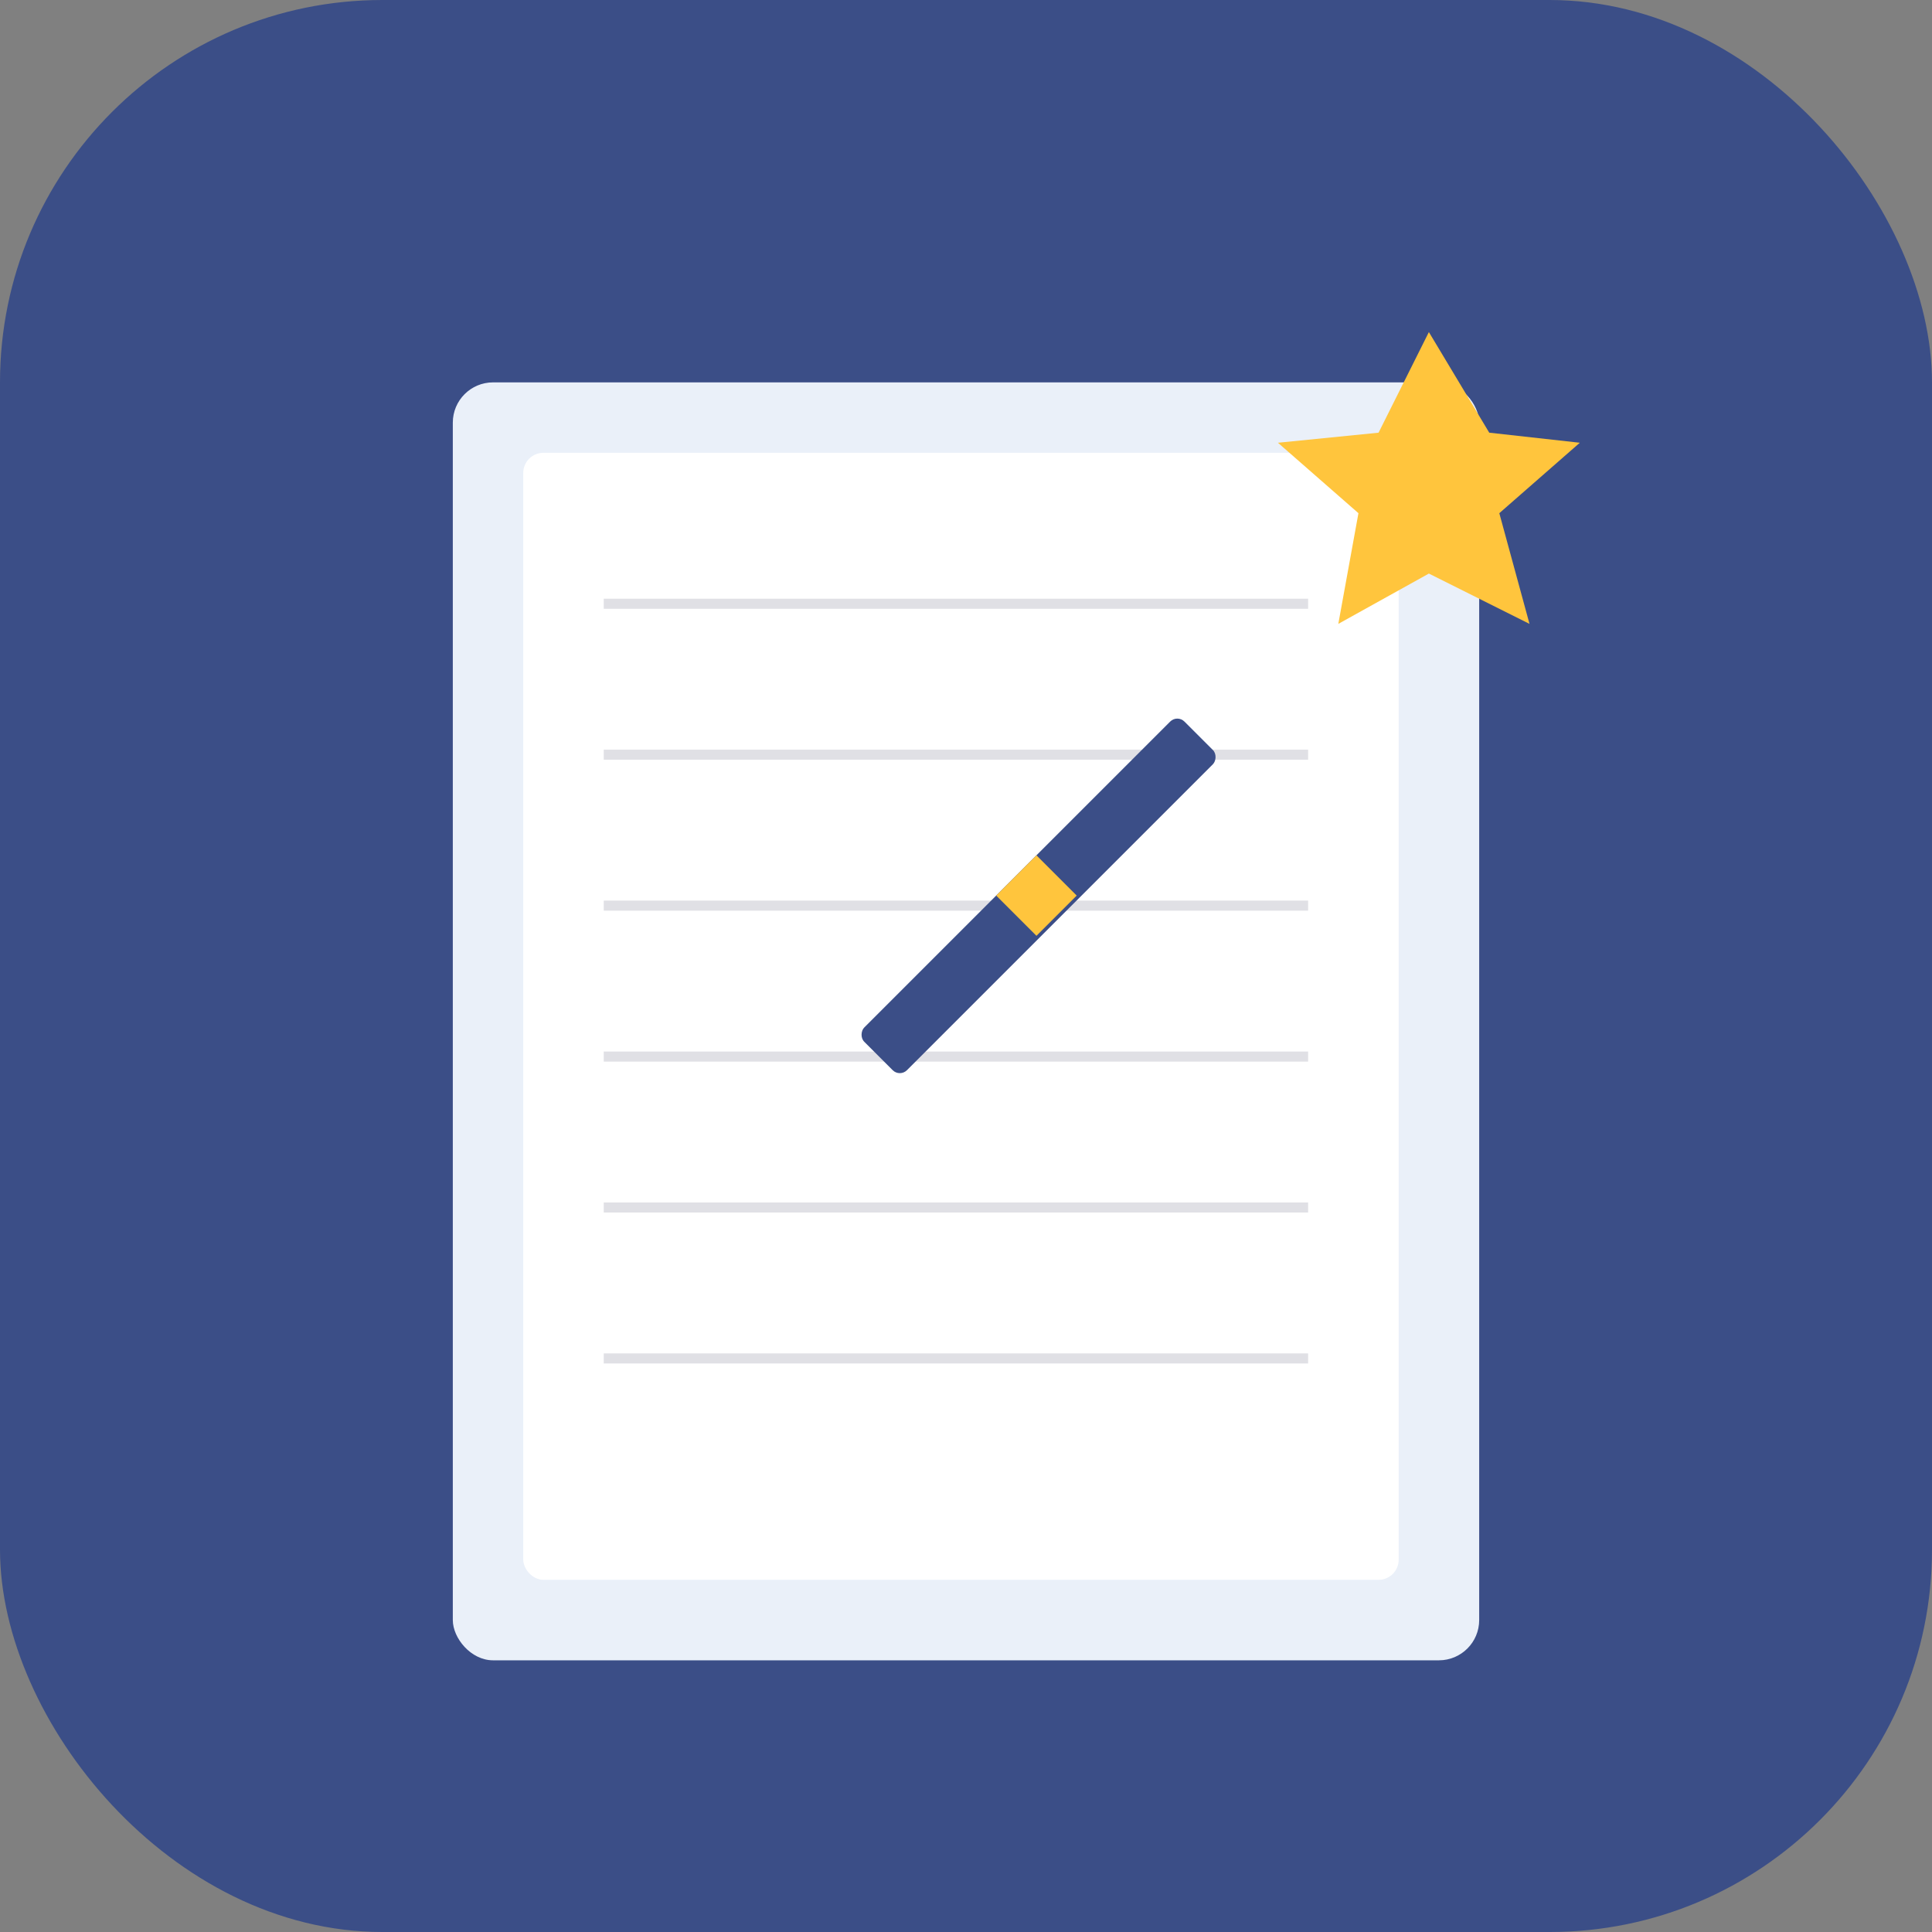 <?xml version="1.0" encoding="UTF-8"?>
<svg width="192" height="192" viewBox="0 0 192 192" xmlns="http://www.w3.org/2000/svg">
  <rect x="0" y="0" width="192" height="192" fill="#808080" stroke="none"/>
  <!-- Background -->
  <rect width="192" height="192" rx="38" fill="#3b4e87"/>
  
  <!-- Notebook illustration -->
  <rect x="45" y="38" width="102" height="127" rx="4" fill="#eaf0f9"/>
  <rect x="52" y="45" width="87" height="112" rx="2" fill="white"/>
  
  <!-- Notebook lines -->
  <line x1="60" y1="60" x2="130" y2="60" stroke="#e0e0e5" stroke-width="1"/>
  <line x1="60" y1="75" x2="130" y2="75" stroke="#e0e0e5" stroke-width="1"/>
  <line x1="60" y1="90" x2="130" y2="90" stroke="#e0e0e5" stroke-width="1"/>
  <line x1="60" y1="105" x2="130" y2="105" stroke="#e0e0e5" stroke-width="1"/>
  <line x1="60" y1="120" x2="130" y2="120" stroke="#e0e0e5" stroke-width="1"/>
  <line x1="60" y1="135" x2="130" y2="135" stroke="#e0e0e5" stroke-width="1"/>
  
  <!-- Star/Sparkle (Moments) -->
  <path d="M142 33L148 43L157 44L149 51L152 62L142 57L133 62L135 51L127 44L137 43L142 33Z" fill="#ffc53d"/>
  
  <!-- Simple pencil -->
  <rect x="117" y="71" width="6" height="45" rx="1" transform="rotate(45 117 71)" fill="#3b4e87"/>
  <polygon points="99,89 103,85 107,89 103,93" fill="#ffc53d"/>
</svg>
